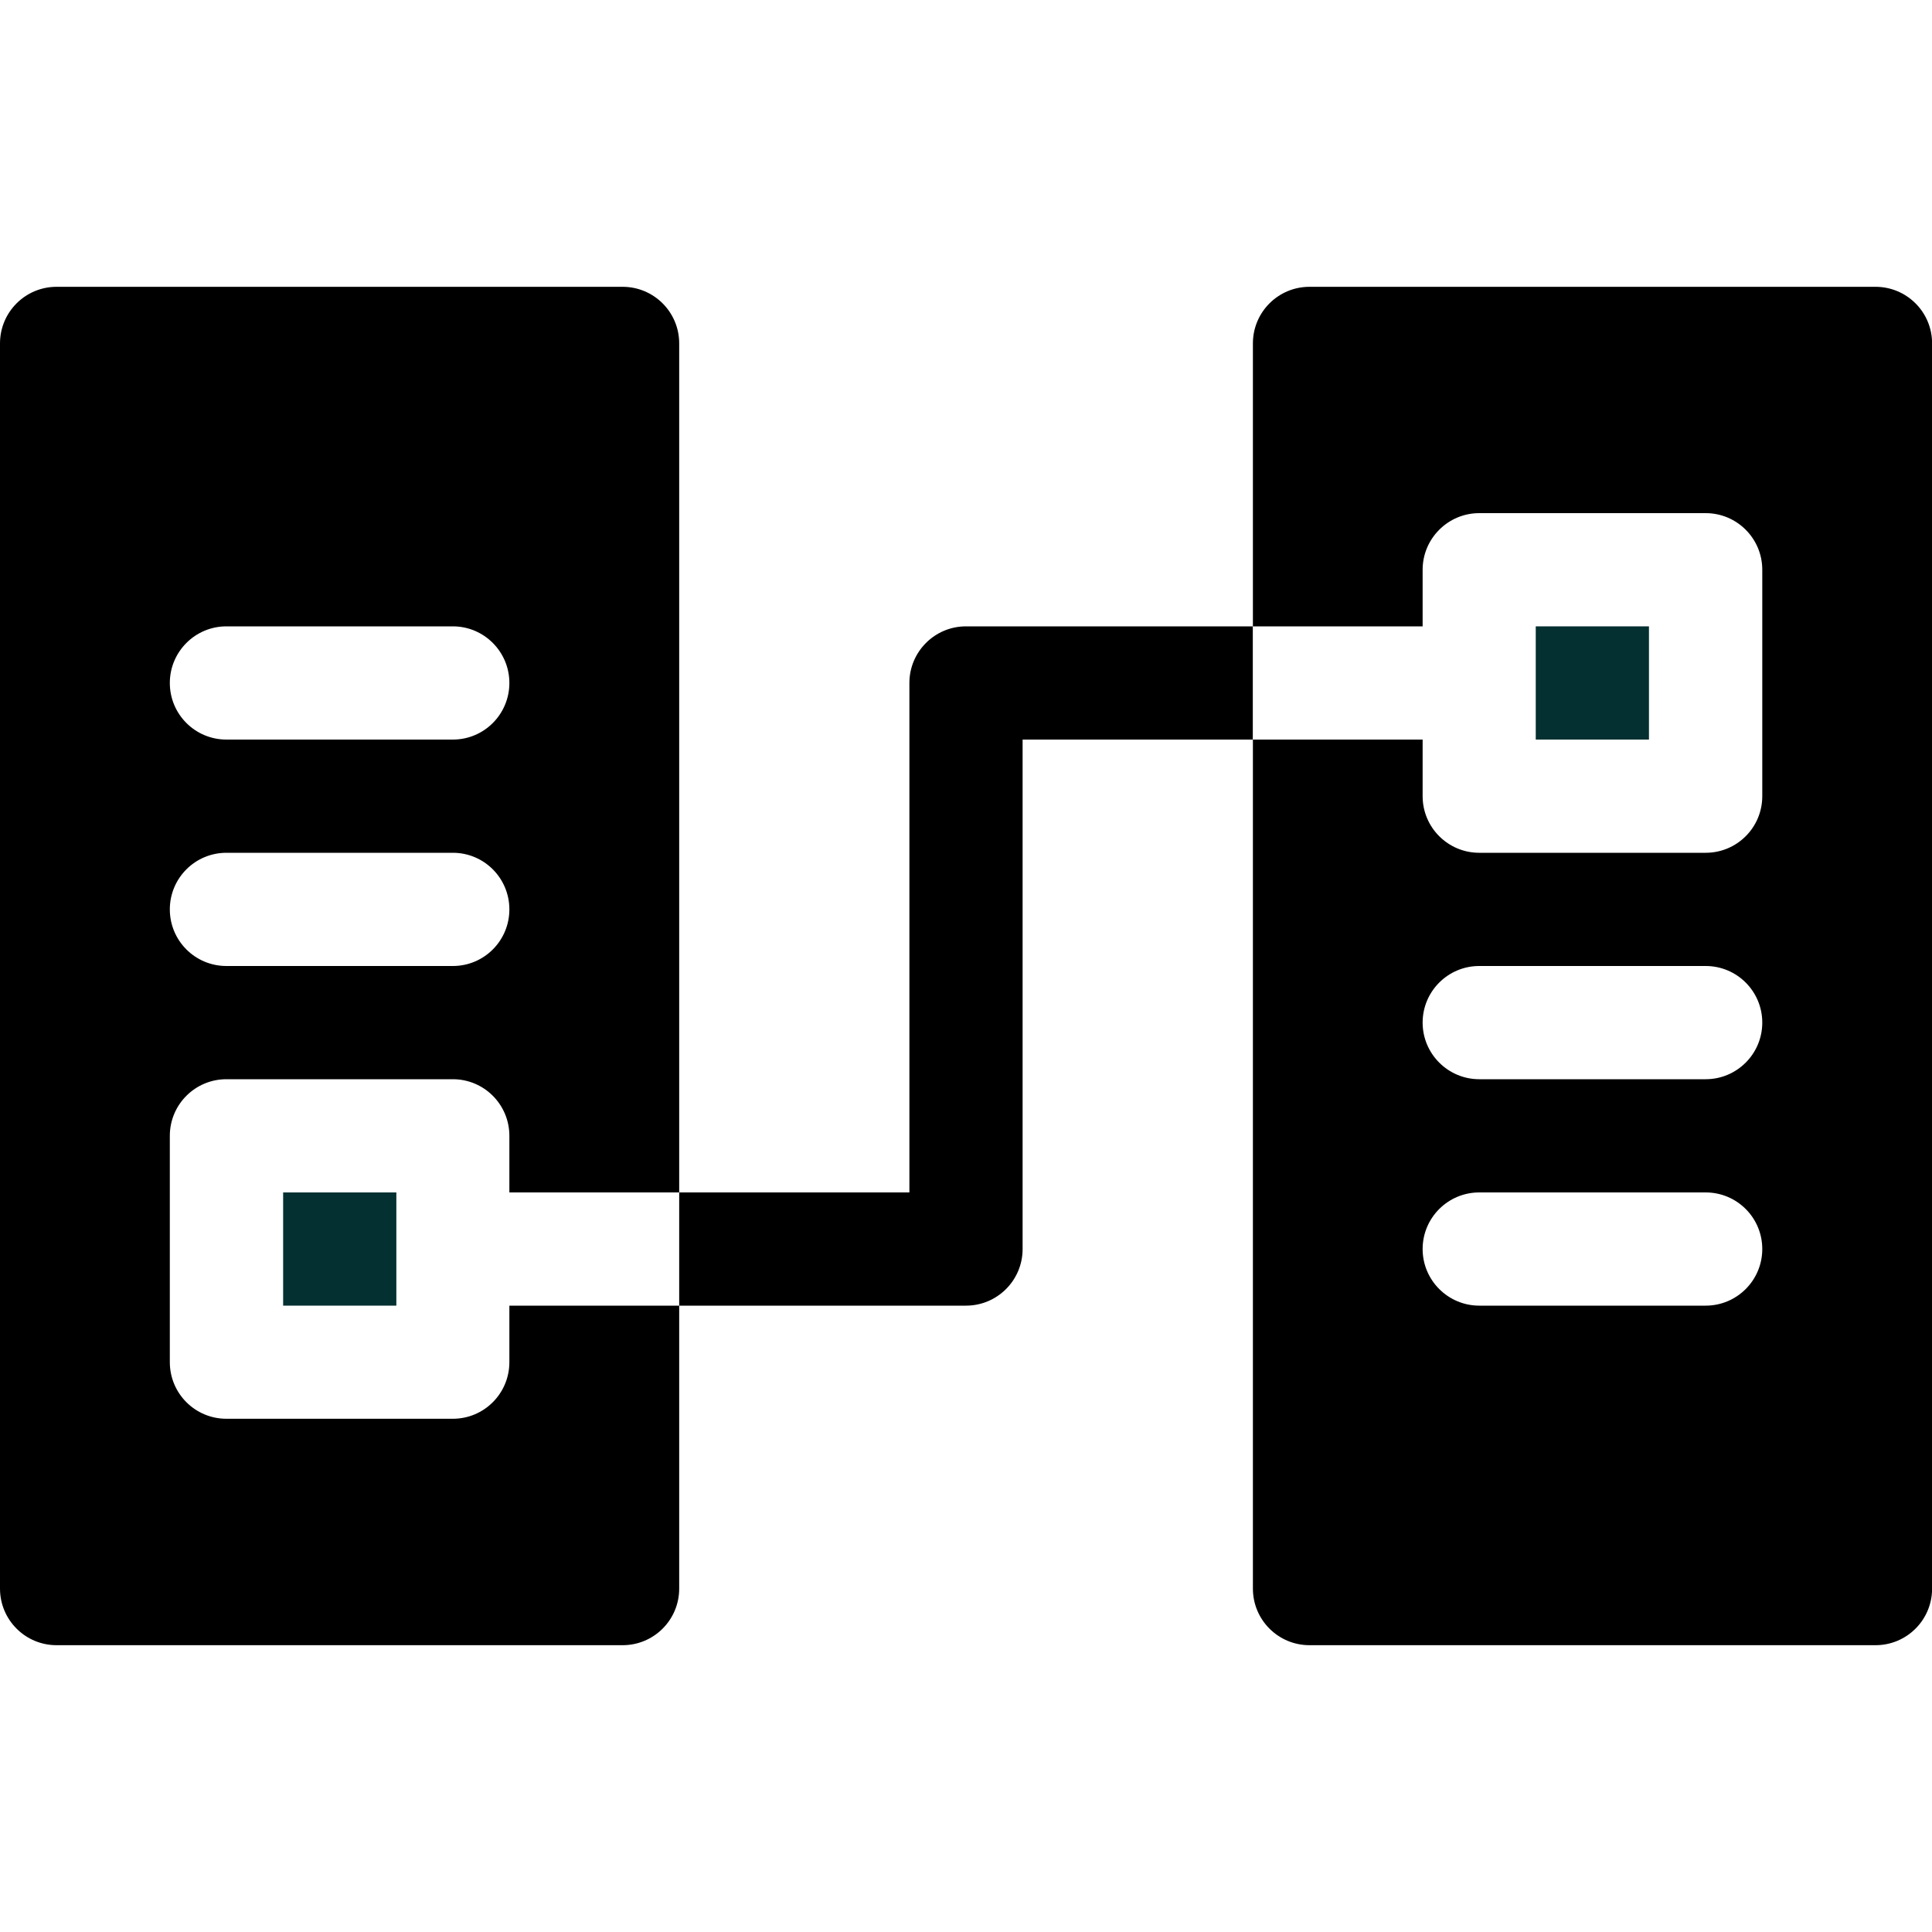 <svg width="20" height="20" viewBox="0 0 20 20" fill="none" xmlns="http://www.w3.org/2000/svg">
<g clip-path="url(#clip0_52_1792)">
<path d="M2.931 12.344H4.103V13.516H2.931V12.344Z" fill="#053031"/>
<path d="M15.898 6.484H17.07V7.656H15.898V6.484Z" fill="#053031"/>
<path d="M9.414 7.07V12.344H7.031V13.516H10C10.324 13.516 10.586 13.253 10.586 12.93V7.656H12.969V6.484H10C9.676 6.484 9.414 6.747 9.414 7.07Z" fill="current"/>
<path d="M6.445 2.969H0.586C0.262 2.969 0 3.231 0 3.555V16.445C0 16.769 0.262 17.031 0.586 17.031H6.445C6.769 17.031 7.031 16.769 7.031 16.445V13.516H5.273V14.101C5.273 14.425 5.011 14.687 4.688 14.687H2.344C2.02 14.687 1.758 14.425 1.758 14.101V11.758C1.758 11.434 2.02 11.172 2.344 11.172H4.688C5.011 11.172 5.273 11.434 5.273 11.758V12.344H7.031V3.555C7.031 3.231 6.769 2.969 6.445 2.969ZM4.688 10H2.344C2.02 10 1.758 9.738 1.758 9.414C1.758 9.09 2.02 8.828 2.344 8.828H4.688C5.011 8.828 5.273 9.09 5.273 9.414C5.273 9.738 5.011 10 4.688 10ZM4.688 7.656H2.344C2.02 7.656 1.758 7.394 1.758 7.07C1.758 6.747 2.02 6.484 2.344 6.484H4.688C5.011 6.484 5.273 6.747 5.273 7.07C5.273 7.394 5.011 7.656 4.688 7.656Z" fill="current"/>
<path d="M19.415 2.969H13.556C13.232 2.969 12.97 3.231 12.97 3.555V6.484H14.727V5.898C14.727 5.575 14.99 5.312 15.313 5.312H17.657C17.981 5.312 18.243 5.575 18.243 5.898V8.242C18.243 8.566 17.981 8.828 17.657 8.828H15.313C14.99 8.828 14.727 8.566 14.727 8.242V7.656H12.97V16.445C12.97 16.769 13.232 17.031 13.556 17.031H19.415C19.739 17.031 20.001 16.769 20.001 16.445V3.555C20.001 3.231 19.739 2.969 19.415 2.969ZM17.657 13.516H15.313C14.99 13.516 14.727 13.253 14.727 12.93C14.727 12.606 14.99 12.344 15.313 12.344H17.657C17.981 12.344 18.243 12.606 18.243 12.93C18.243 13.253 17.981 13.516 17.657 13.516ZM17.657 11.172H15.313C14.99 11.172 14.727 10.909 14.727 10.586C14.727 10.262 14.99 10 15.313 10H17.657C17.981 10 18.243 10.262 18.243 10.586C18.243 10.909 17.981 11.172 17.657 11.172Z" fill="current"/>
</g>
<defs>
<clipPath id="clip0_52_1792">
<rect width="20" height="20" fill="white"/>
</clipPath>
</defs>
</svg>
